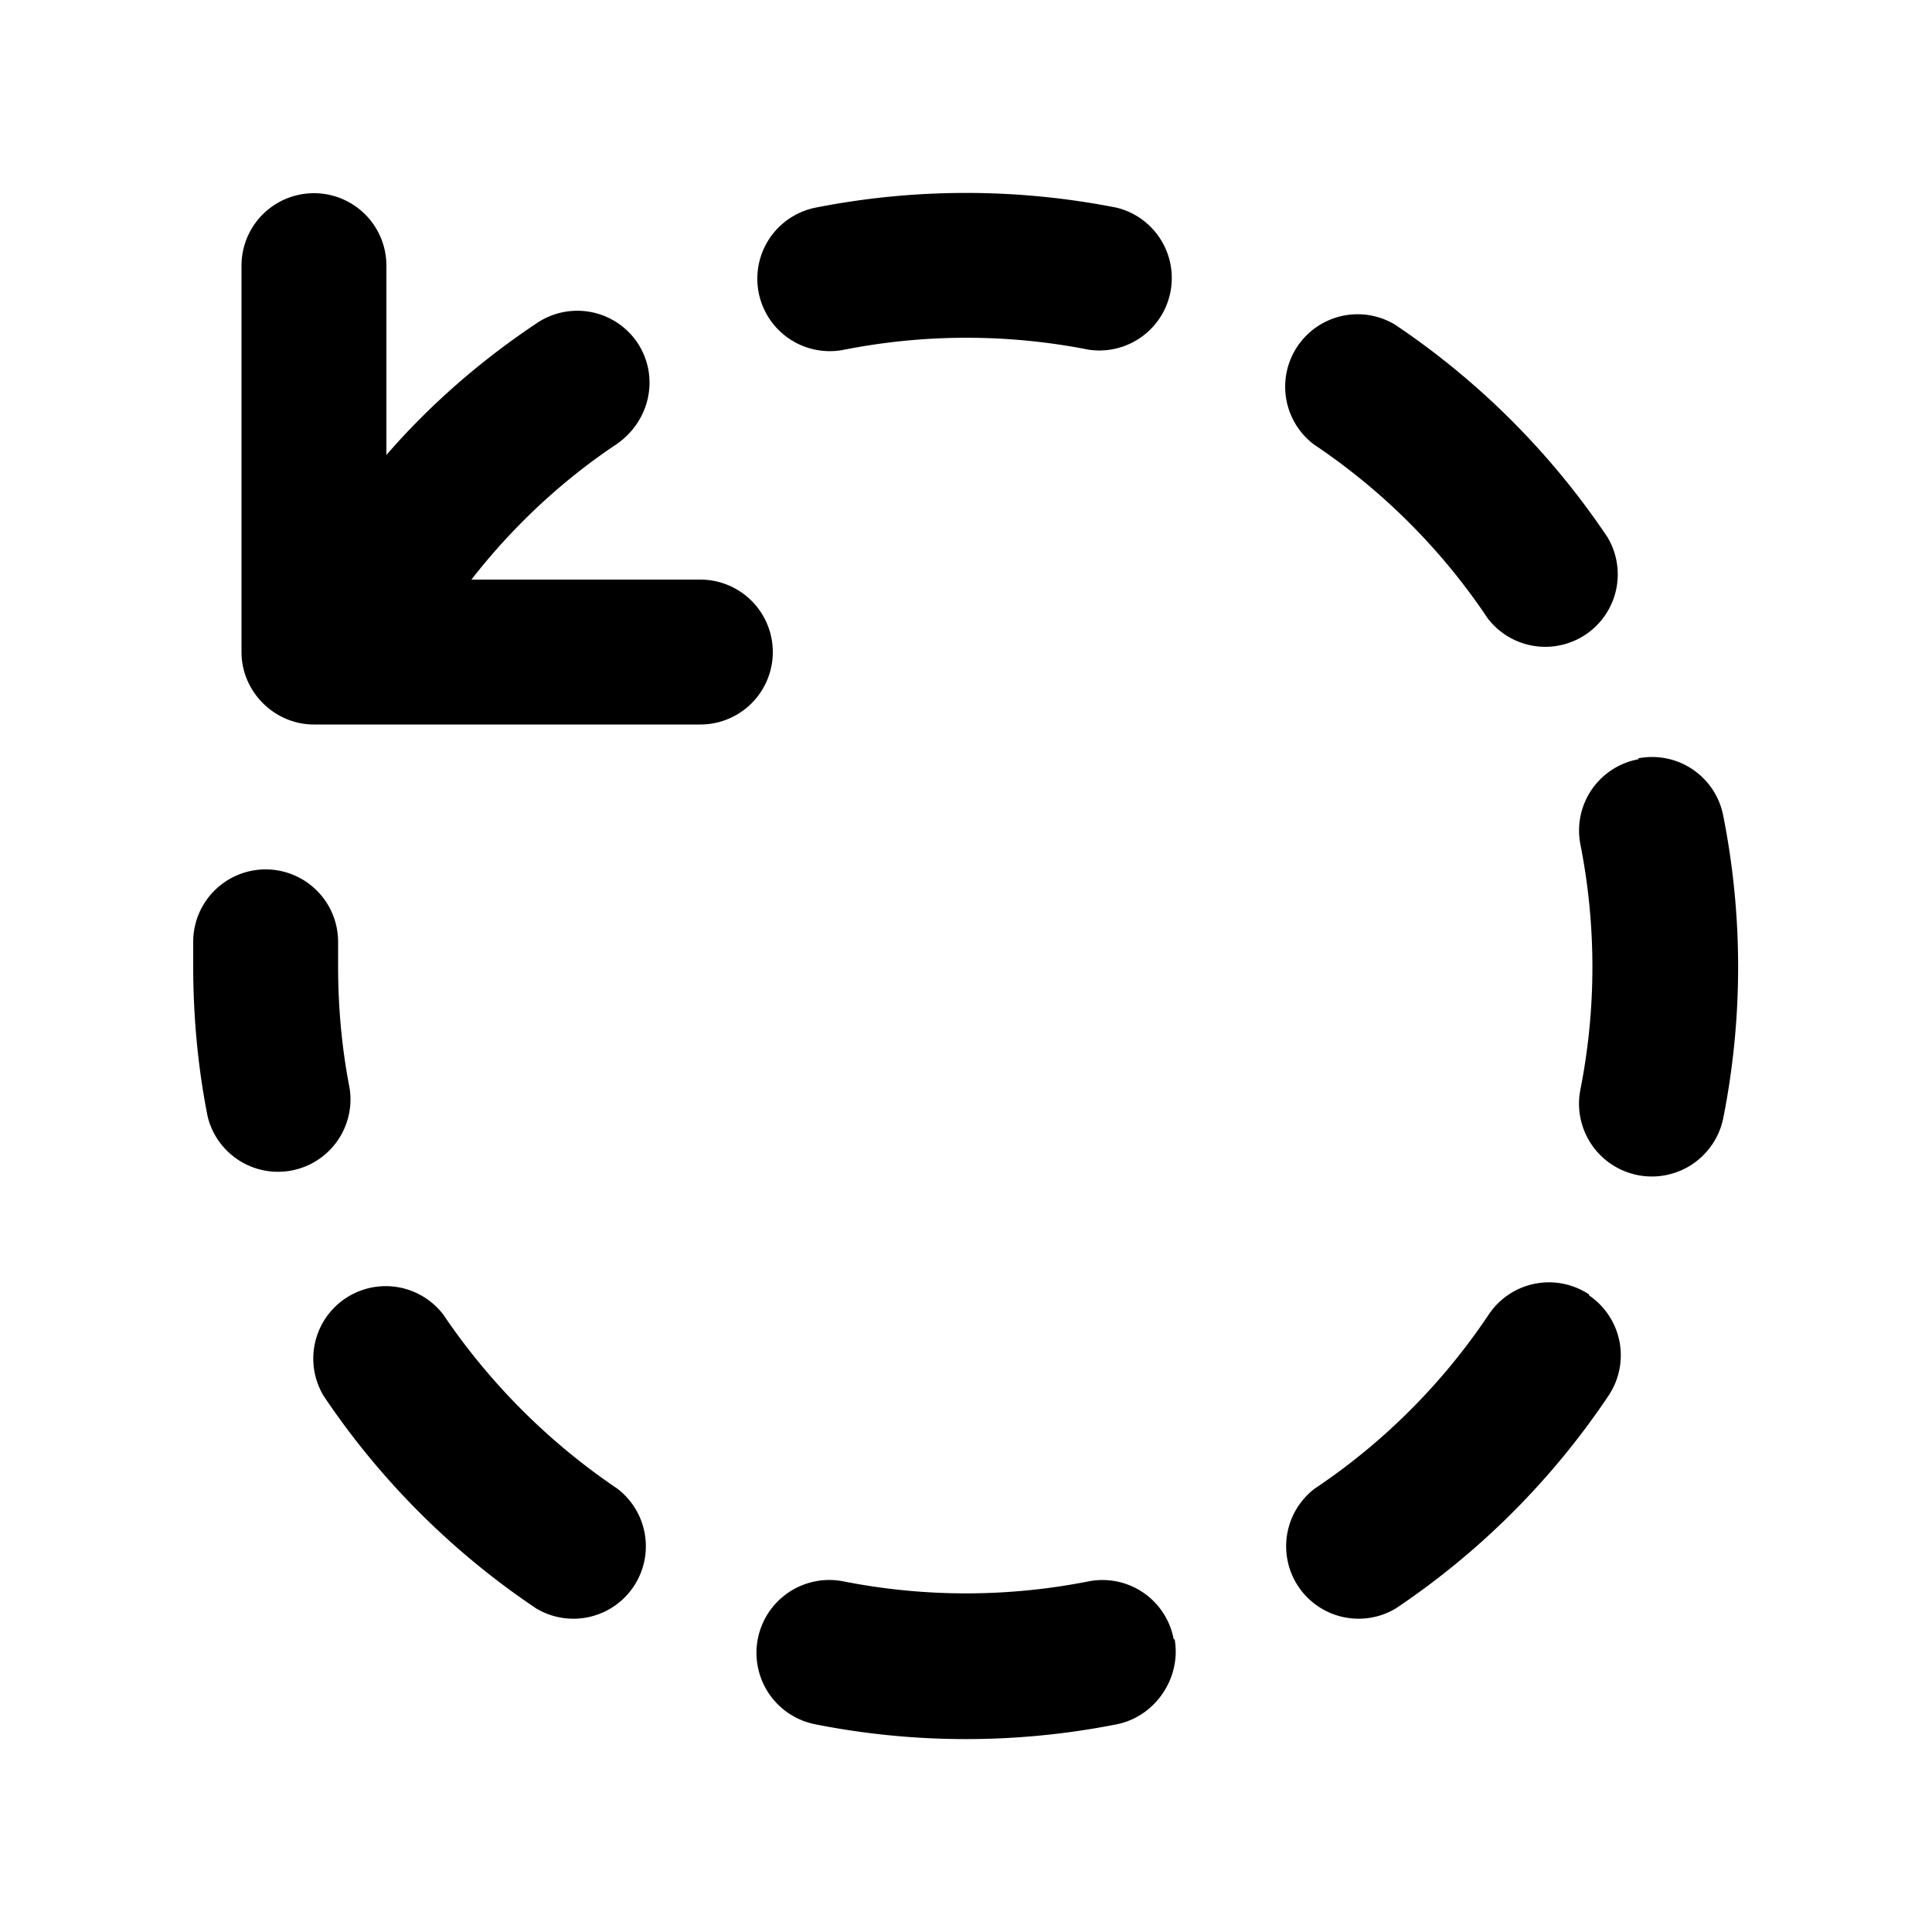 <svg width="20" height="20" viewBox="0 0 20 20" xmlns="http://www.w3.org/2000/svg"><path d="M11.56 2.15a8.04 8.04 0 00-3.12 0 .75.75 0 00.3 1.47 6.54 6.54 0 012.53 0 .75.75 0 00.29-1.47zM6.6 3.55a.75.75 0 00-1.05-.2c-.57.38-1.1.84-1.55 1.36V2.75a.75.75 0 00-1.5 0v4c0 .41.34.75.75.75h4a.75.75 0 000-1.5H4.88c.42-.54.93-1.02 1.5-1.4.35-.24.45-.7.22-1.05zM13.6 4.6a.75.75 0 01.84-1.24 8.04 8.04 0 012.2 2.2.75.75 0 01-1.24.84 6.54 6.54 0 00-1.8-1.8zm3.36 3.26a.75.75 0 00-.6.88 6.54 6.54 0 010 2.54.75.75 0 101.48.29 8.03 8.03 0 000-3.12.75.75 0 00-.88-.6zM2 10v-.25a.75.75 0 011.5 0V10c0 .44.04.86.12 1.27a.75.75 0 01-1.47.29C2.05 11.06 2 10.53 2 10zm14.45 3.4a.75.75 0 00-1.04.21 6.54 6.54 0 01-1.8 1.8.75.75 0 00.84 1.24 8.04 8.04 0 002.2-2.2.75.75 0 00-.2-1.04zm-13.1 1.05a.75.75 0 011.24-.84c.48.71 1.09 1.32 1.8 1.8a.75.75 0 01-.84 1.24 8.04 8.04 0 01-2.2-2.2zm8.8 2.52a.75.75 0 00-.88-.6 6.54 6.54 0 01-2.54 0 .75.75 0 10-.29 1.48 8.03 8.03 0 003.12 0c.4-.08.67-.48.6-.88z"/></svg>